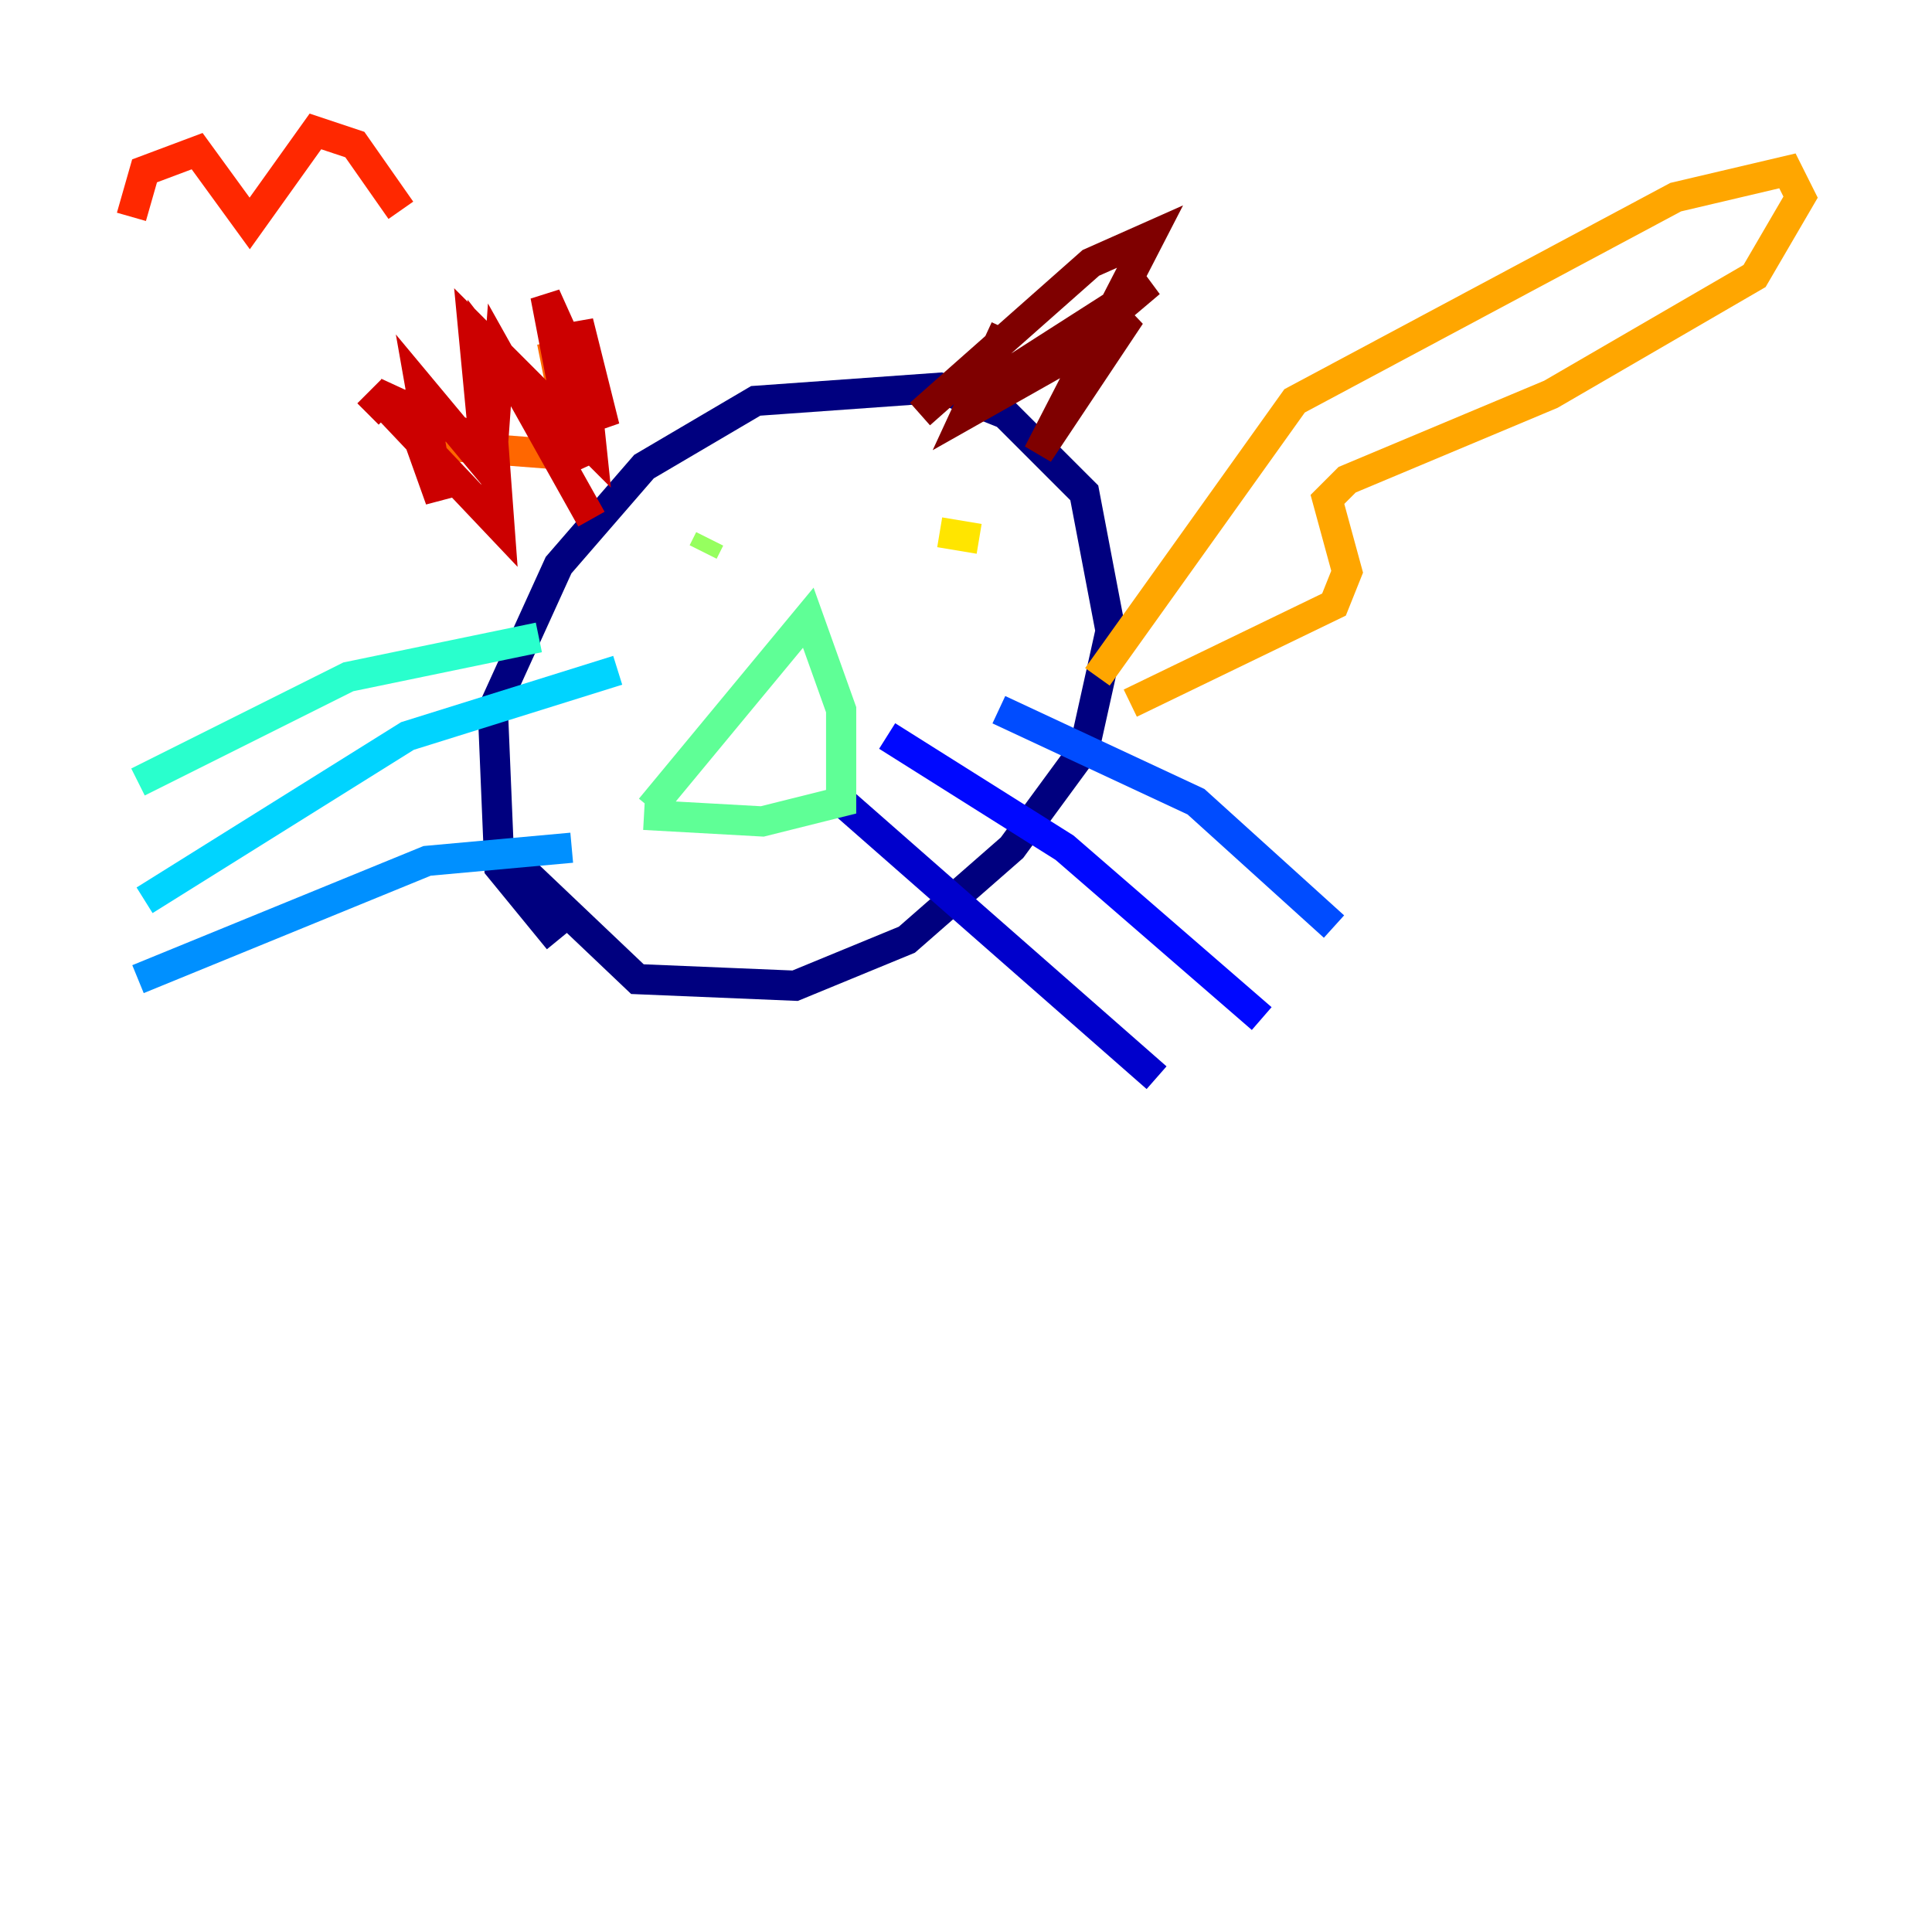 <?xml version="1.0" encoding="utf-8" ?>
<svg baseProfile="tiny" height="128" version="1.2" viewBox="0,0,128,128" width="128" xmlns="http://www.w3.org/2000/svg" xmlns:ev="http://www.w3.org/2001/xml-events" xmlns:xlink="http://www.w3.org/1999/xlink"><defs /><polyline fill="none" points="37.007,62.258 33.088,57.469 32.653,47.02 37.007,37.442 42.667,30.912 50.068,26.558 62.258,25.687 66.612,27.429 71.837,32.653 73.578,41.796 71.837,49.633 67.048,56.163 60.082,62.258 52.68,65.306 42.231,64.871 33.524,56.599" stroke="#00007f" stroke-width="2" /><polyline fill="none" points="55.292,52.68 76.626,71.401" stroke="#0000cc" stroke-width="2" /><polyline fill="none" points="58.776,48.762 70.531,56.163 83.592,67.483" stroke="#0008ff" stroke-width="2" /><polyline fill="none" points="66.177,47.02 79.238,53.116 88.381,61.388" stroke="#004cff" stroke-width="2" /><polyline fill="none" points="37.878,56.163 28.299,57.034 9.143,64.871" stroke="#0090ff" stroke-width="2" /><polyline fill="none" points="40.925,44.408 26.993,48.762 9.578,59.646" stroke="#00d4ff" stroke-width="2" /><polyline fill="none" points="35.701,42.231 23.075,44.843 9.143,51.809" stroke="#29ffcd" stroke-width="2" /><polyline fill="none" points="43.102,53.551 53.551,40.925 55.728,47.02 55.728,53.116 50.503,54.422 42.667,53.986" stroke="#5fff96" stroke-width="2" /><polyline fill="none" points="46.585,36.571 47.02,35.701" stroke="#96ff5f" stroke-width="2" /><polyline fill="none" points="63.565,32.653 63.565,32.653" stroke="#cdff29" stroke-width="2" /><polyline fill="none" points="62.258,35.265 64.871,35.701" stroke="#ffe500" stroke-width="2" /><polyline fill="none" points="72.707,44.843 85.769,26.558 111.02,13.061 118.422,11.32 119.293,13.061 116.245,18.286 102.748,26.122 89.252,31.782 87.946,33.088 89.252,37.878 88.381,40.054 74.884,46.585" stroke="#ffa600" stroke-width="2" /><polyline fill="none" points="26.993,25.687 30.476,29.605 36.136,30.041 37.442,26.993 36.571,22.64" stroke="#ff6700" stroke-width="2" /><polyline fill="none" points="8.707,14.367 9.578,11.32 13.061,10.014 16.544,14.803 20.898,8.707 23.51,9.578 26.558,13.932" stroke="#ff2800" stroke-width="2" /><polyline fill="none" points="24.381,27.429 25.252,26.558 33.088,34.83 32.218,23.075 38.313,30.912 36.136,19.592 40.054,28.299 38.313,21.333 39.184,29.605 31.347,21.769 32.218,30.912 27.864,25.687 29.17,33.088 26.993,26.993 32.653,29.605 33.088,23.51 39.184,34.395" stroke="#cc0000" stroke-width="2" /><polyline fill="none" points="60.952,27.429 72.272,17.415 76.191,15.674 68.789,30.041 74.884,20.898 70.531,23.51 76.191,18.721 65.306,25.687 74.014,21.769 64.0,27.429 66.612,21.769" stroke="#7f0000" stroke-width="2" /></svg>